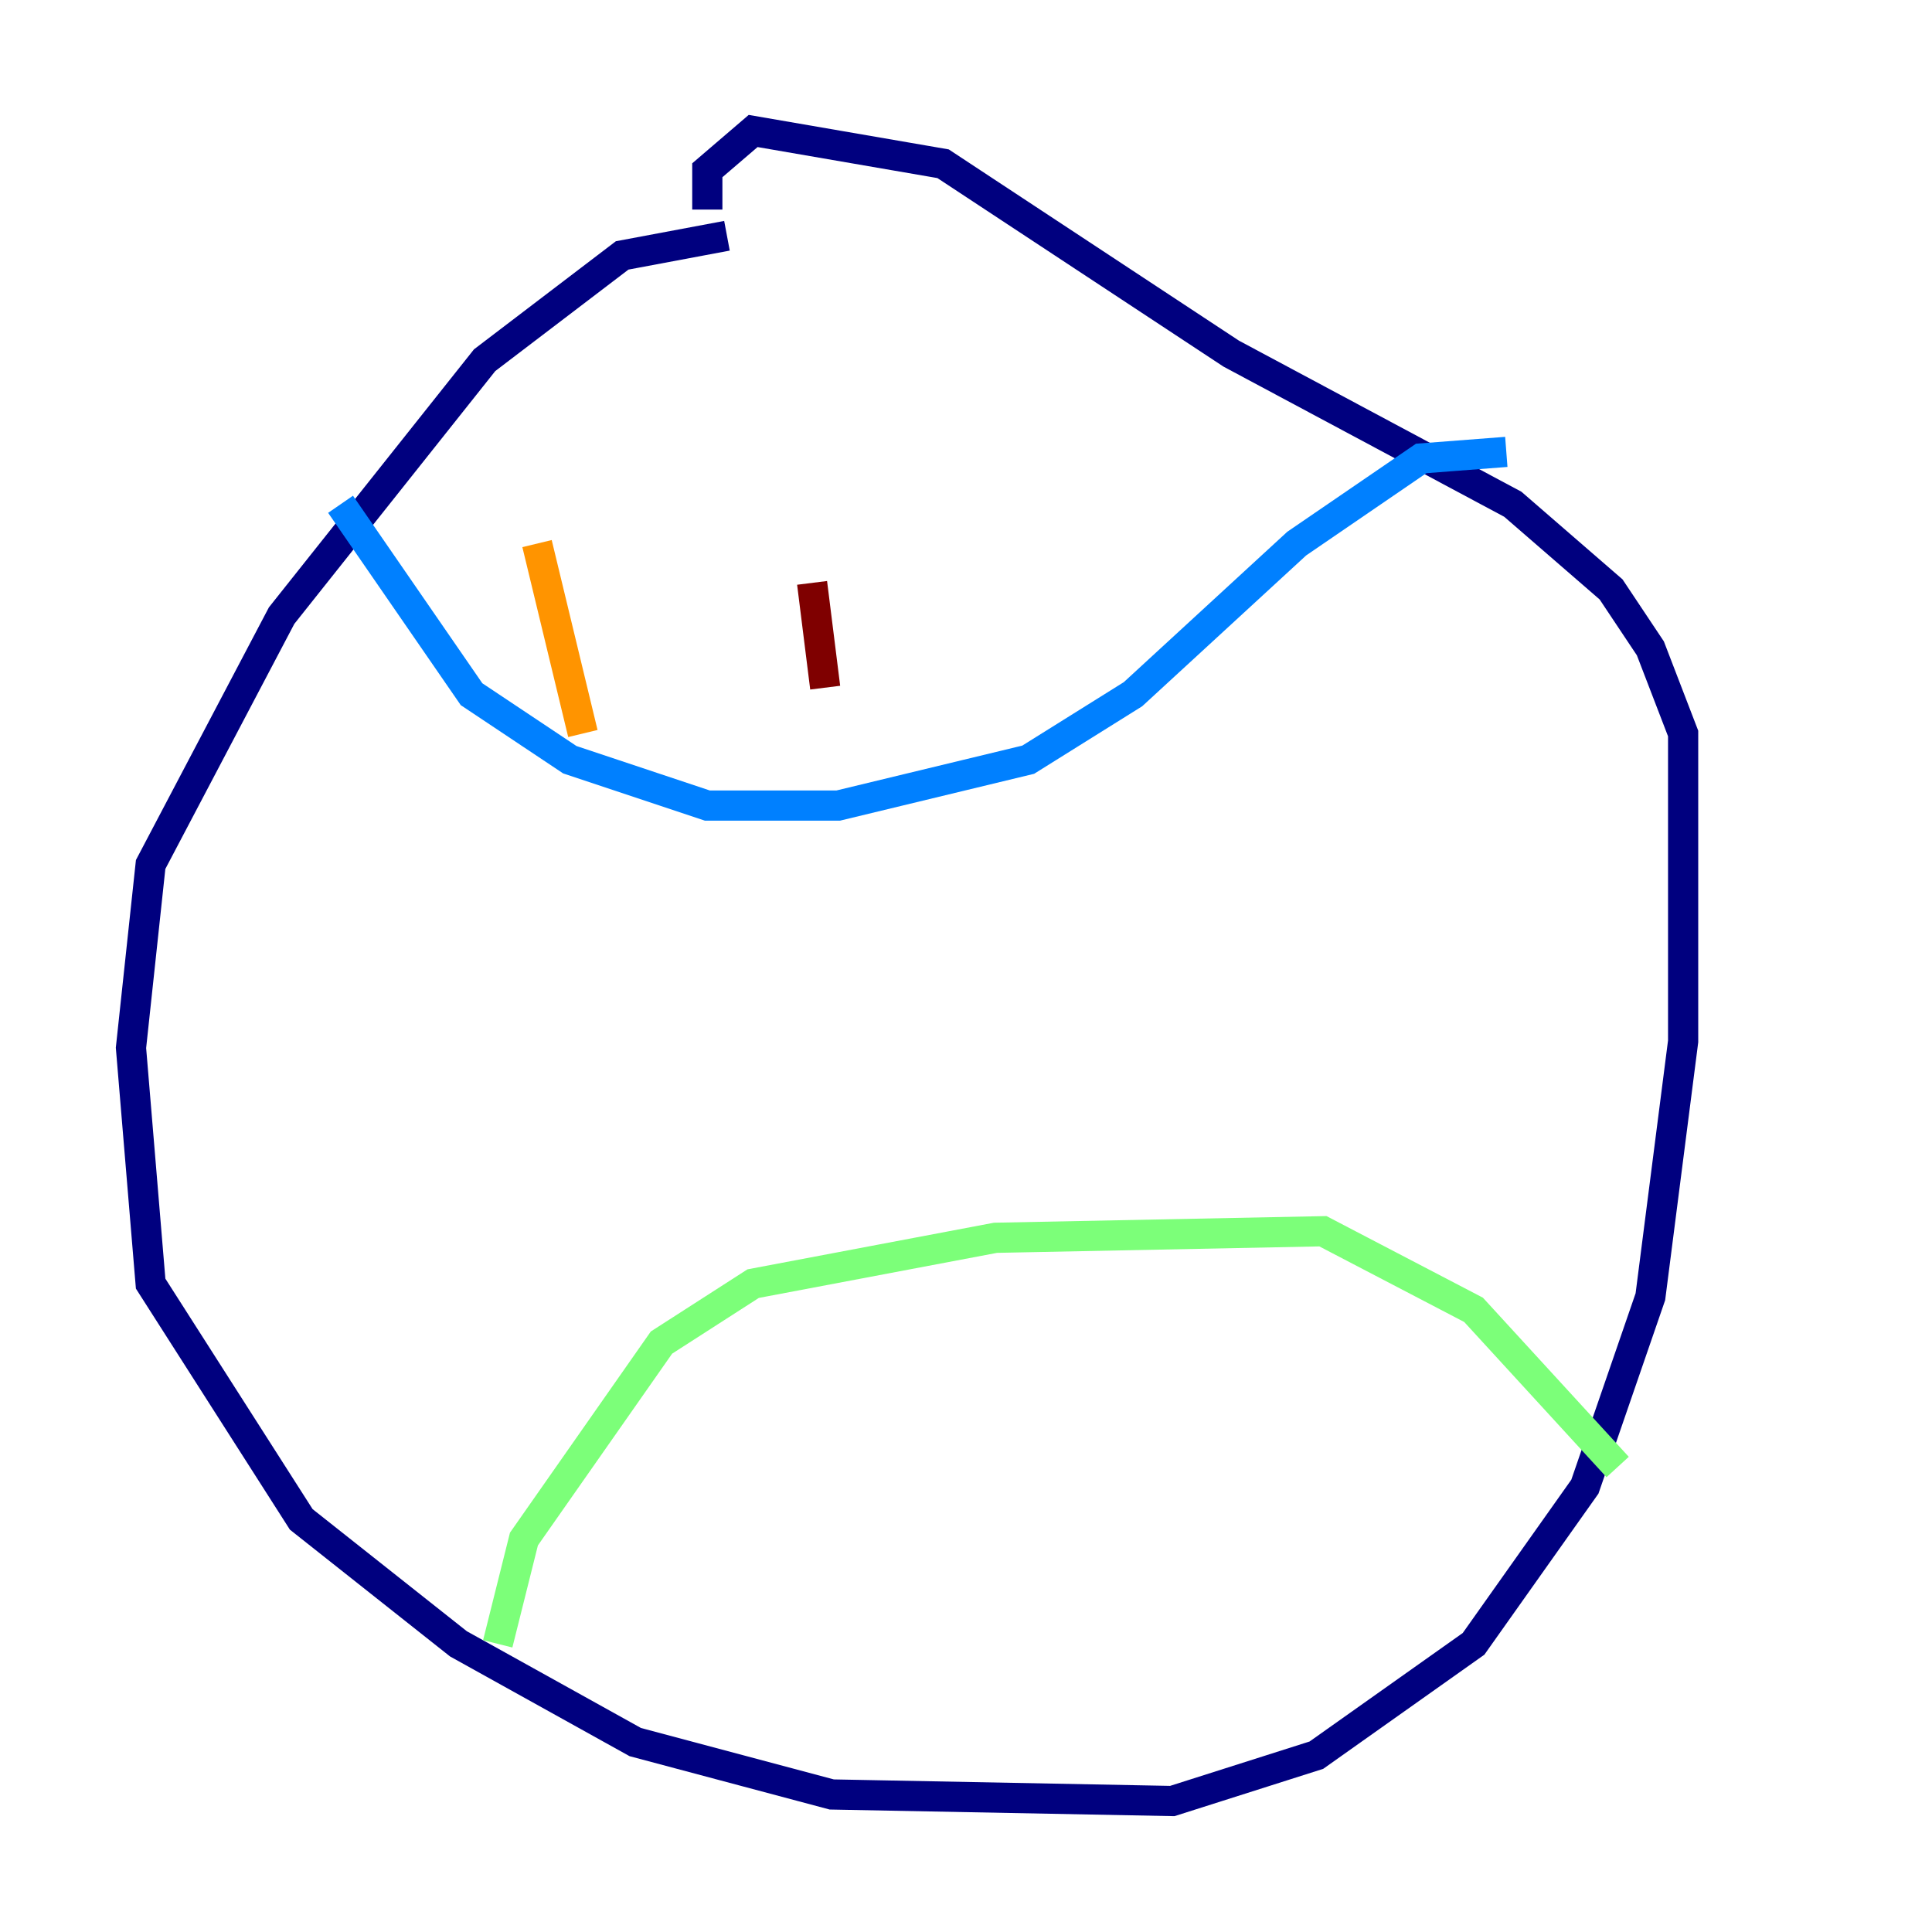 <?xml version="1.0" encoding="utf-8" ?>
<svg baseProfile="tiny" height="128" version="1.2" viewBox="0,0,128,128" width="128" xmlns="http://www.w3.org/2000/svg" xmlns:ev="http://www.w3.org/2001/xml-events" xmlns:xlink="http://www.w3.org/1999/xlink"><defs /><polyline fill="none" points="48.163,15.62 41.22,16.922 32.108,23.864 18.658,40.786 9.98,57.275 8.678,69.424 9.98,85.044 19.959,100.664 30.373,108.909 42.088,115.417 55.105,118.888 77.668,119.322 87.214,116.285 97.627,108.909 105.003,98.495 109.342,85.912 111.512,68.99 111.512,48.597 109.342,42.956 106.739,39.051 100.231,33.41 81.573,23.43 62.481,10.848 49.898,8.678 46.861,11.281 46.861,13.885" stroke="#00007f" stroke-width="2" /><polyline fill="none" points="22.563,33.41 31.241,45.993 37.749,50.332 46.861,53.37 55.539,53.37 68.122,50.332 75.064,45.993 85.912,36.014 94.156,30.373 99.797,29.939" stroke="#0080ff" stroke-width="2" /><polyline fill="none" points="32.976,108.909 34.712,101.966 43.824,88.949 49.898,85.044 65.953,82.007 87.647,81.573 97.627,86.78 107.173,97.193" stroke="#7cff79" stroke-width="2" /><polyline fill="none" points="35.58,36.014 38.617,48.597" stroke="#ff9400" stroke-width="2" /><polyline fill="none" points="53.803,38.617 54.671,45.559" stroke="#7f0000" stroke-width="2" /></svg>